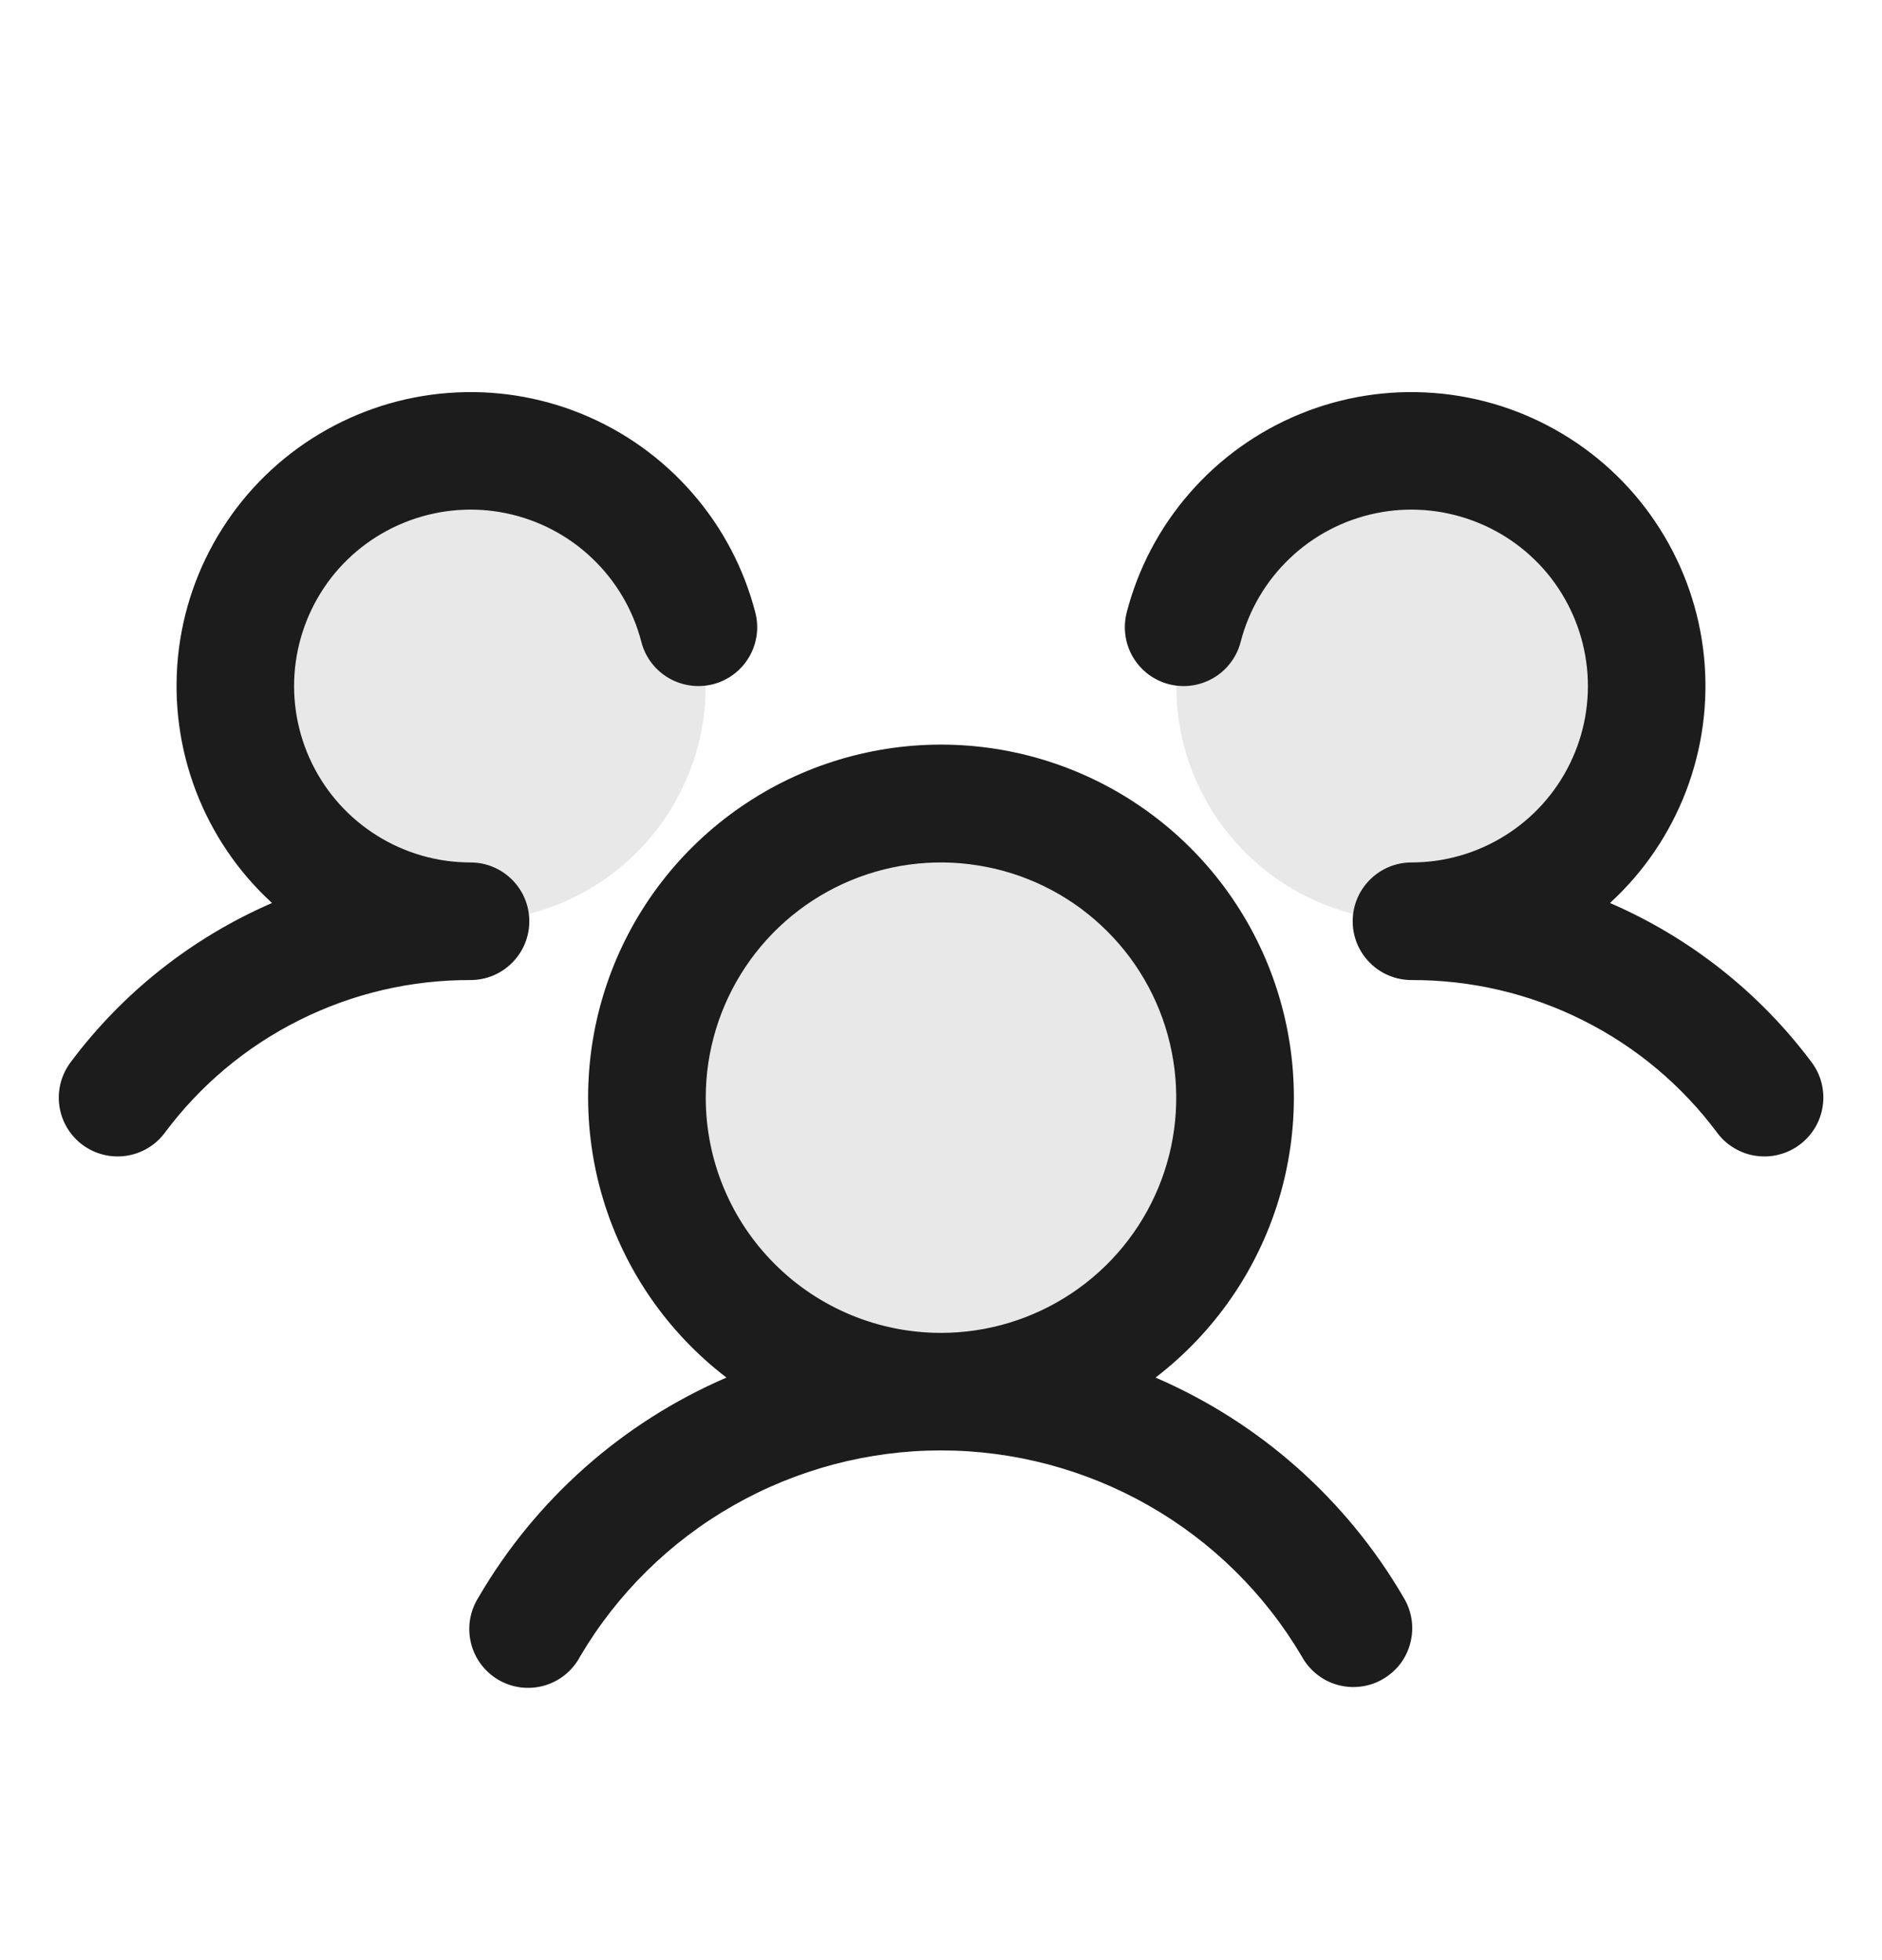<svg width="24" height="25" viewBox="0 0 24 25" fill="none" xmlns="http://www.w3.org/2000/svg">
<path d="M15.75 14C15.75 14.742 15.53 15.467 15.118 16.083C14.706 16.7 14.12 17.181 13.435 17.465C12.75 17.748 11.996 17.823 11.268 17.678C10.541 17.533 9.873 17.176 9.348 16.652C8.824 16.127 8.467 15.459 8.322 14.732C8.177 14.004 8.252 13.25 8.535 12.565C8.819 11.88 9.3 11.294 9.917 10.882C10.533 10.47 11.258 10.25 12 10.25C12.995 10.25 13.948 10.645 14.652 11.348C15.355 12.052 15.75 13.005 15.75 14ZM6 5.75C5.407 5.75 4.827 5.926 4.333 6.256C3.84 6.585 3.455 7.054 3.228 7.602C3.001 8.15 2.942 8.753 3.058 9.335C3.173 9.917 3.459 10.452 3.879 10.871C4.298 11.291 4.833 11.577 5.415 11.692C5.997 11.808 6.6 11.749 7.148 11.522C7.696 11.295 8.165 10.91 8.494 10.417C8.824 9.923 9 9.343 9 8.75C9 7.954 8.684 7.191 8.121 6.629C7.559 6.066 6.796 5.75 6 5.75ZM18 5.75C17.407 5.75 16.827 5.926 16.333 6.256C15.84 6.585 15.455 7.054 15.228 7.602C15.001 8.15 14.942 8.753 15.058 9.335C15.173 9.917 15.459 10.452 15.879 10.871C16.298 11.291 16.833 11.577 17.415 11.692C17.997 11.808 18.6 11.749 19.148 11.522C19.696 11.295 20.165 10.91 20.494 10.417C20.824 9.923 21 9.343 21 8.75C21 7.954 20.684 7.191 20.121 6.629C19.559 6.066 18.796 5.75 18 5.75Z" fill="#1C1C1C" fill-opacity="0.1"/>
<path d="M22.95 14.6C22.871 14.659 22.782 14.702 22.686 14.726C22.591 14.751 22.491 14.756 22.394 14.742C22.296 14.729 22.203 14.695 22.118 14.645C22.033 14.595 21.959 14.529 21.9 14.45C21.448 13.842 20.86 13.349 20.182 13.011C19.505 12.672 18.757 12.497 18 12.5C17.801 12.5 17.61 12.421 17.47 12.28C17.329 12.14 17.25 11.949 17.25 11.75C17.25 11.551 17.329 11.36 17.47 11.22C17.61 11.079 17.801 11 18 11C18.421 11 18.833 10.882 19.19 10.659C19.547 10.437 19.835 10.118 20.02 9.74C20.205 9.363 20.281 8.94 20.238 8.522C20.195 8.103 20.036 7.705 19.779 7.372C19.521 7.039 19.175 6.786 18.78 6.64C18.386 6.494 17.958 6.461 17.546 6.546C17.134 6.631 16.753 6.83 16.449 7.12C16.144 7.41 15.926 7.78 15.821 8.188C15.797 8.283 15.753 8.373 15.694 8.451C15.635 8.53 15.561 8.596 15.476 8.646C15.391 8.696 15.297 8.729 15.2 8.743C15.102 8.757 15.003 8.751 14.907 8.727C14.812 8.702 14.722 8.659 14.643 8.6C14.565 8.54 14.498 8.466 14.448 8.381C14.398 8.296 14.365 8.202 14.352 8.105C14.338 8.007 14.344 7.908 14.368 7.812C14.514 7.247 14.79 6.724 15.174 6.285C15.558 5.845 16.039 5.501 16.579 5.28C17.119 5.059 17.703 4.967 18.285 5.012C18.867 5.056 19.43 5.236 19.931 5.537C20.431 5.837 20.854 6.25 21.166 6.743C21.479 7.236 21.672 7.795 21.73 8.376C21.788 8.957 21.71 9.543 21.502 10.088C21.294 10.633 20.962 11.123 20.531 11.517C21.551 11.958 22.438 12.659 23.103 13.549C23.162 13.628 23.205 13.718 23.229 13.813C23.253 13.909 23.259 14.009 23.244 14.106C23.23 14.204 23.197 14.298 23.146 14.383C23.096 14.467 23.029 14.541 22.95 14.6ZM17.899 20.375C17.951 20.46 17.986 20.555 18.001 20.654C18.016 20.753 18.011 20.854 17.986 20.951C17.962 21.049 17.918 21.14 17.858 21.22C17.797 21.299 17.721 21.366 17.634 21.416C17.548 21.467 17.452 21.499 17.352 21.511C17.253 21.524 17.152 21.516 17.056 21.489C16.959 21.462 16.869 21.416 16.791 21.353C16.713 21.291 16.648 21.213 16.6 21.125C16.128 20.325 15.455 19.662 14.648 19.202C13.841 18.742 12.928 18.499 11.999 18.499C11.071 18.499 10.158 18.742 9.351 19.202C8.544 19.662 7.871 20.325 7.399 21.125C7.352 21.215 7.287 21.294 7.209 21.358C7.131 21.422 7.04 21.47 6.943 21.498C6.846 21.526 6.744 21.534 6.644 21.522C6.543 21.51 6.446 21.477 6.359 21.427C6.271 21.376 6.195 21.308 6.134 21.227C6.073 21.146 6.03 21.054 6.006 20.956C5.982 20.858 5.978 20.755 5.994 20.656C6.011 20.556 6.047 20.46 6.101 20.375C6.828 19.126 7.937 18.142 9.264 17.57C8.517 16.998 7.969 16.207 7.695 15.307C7.421 14.407 7.436 13.444 7.738 12.553C8.04 11.662 8.613 10.888 9.378 10.34C10.142 9.792 11.059 9.497 12 9.497C12.941 9.497 13.858 9.792 14.622 10.34C15.387 10.888 15.96 11.662 16.262 12.553C16.564 13.444 16.579 14.407 16.305 15.307C16.031 16.207 15.482 16.998 14.736 17.57C16.063 18.142 17.172 19.126 17.899 20.375ZM12 17C12.593 17 13.173 16.824 13.667 16.494C14.16 16.165 14.545 15.696 14.772 15.148C14.999 14.6 15.058 13.997 14.942 13.415C14.827 12.833 14.541 12.298 14.121 11.879C13.702 11.459 13.167 11.173 12.585 11.058C12.003 10.942 11.4 11.001 10.852 11.228C10.304 11.455 9.835 11.84 9.506 12.333C9.176 12.827 9 13.407 9 14C9 14.796 9.316 15.559 9.879 16.121C10.441 16.684 11.204 17 12 17ZM6.75 11.75C6.75 11.551 6.671 11.36 6.53 11.22C6.39 11.079 6.199 11 6 11C5.579 11 5.167 10.882 4.81 10.659C4.453 10.437 4.165 10.118 3.98 9.74C3.795 9.363 3.719 8.94 3.762 8.522C3.805 8.103 3.964 7.705 4.221 7.372C4.479 7.039 4.825 6.786 5.22 6.64C5.614 6.494 6.042 6.461 6.454 6.546C6.866 6.631 7.247 6.83 7.551 7.12C7.856 7.41 8.074 7.78 8.179 8.188C8.228 8.38 8.353 8.545 8.524 8.646C8.696 8.747 8.9 8.776 9.093 8.727C9.286 8.677 9.451 8.553 9.552 8.381C9.653 8.21 9.682 8.005 9.632 7.812C9.486 7.247 9.21 6.724 8.826 6.285C8.442 5.845 7.961 5.501 7.421 5.28C6.881 5.059 6.297 4.967 5.715 5.012C5.133 5.056 4.57 5.236 4.069 5.537C3.569 5.837 3.146 6.25 2.834 6.743C2.521 7.236 2.328 7.795 2.27 8.376C2.212 8.957 2.29 9.543 2.498 10.088C2.706 10.633 3.038 11.123 3.469 11.517C2.45 11.959 1.564 12.659 0.9 13.549C0.781 13.708 0.729 13.908 0.757 14.105C0.785 14.302 0.89 14.48 1.05 14.6C1.209 14.719 1.409 14.77 1.606 14.742C1.803 14.714 1.981 14.609 2.1 14.45C2.552 13.842 3.14 13.349 3.818 13.011C4.495 12.672 5.243 12.497 6 12.5C6.199 12.5 6.39 12.421 6.53 12.28C6.671 12.14 6.75 11.949 6.75 11.75Z" fill="#1C1C1C"/>
</svg>
